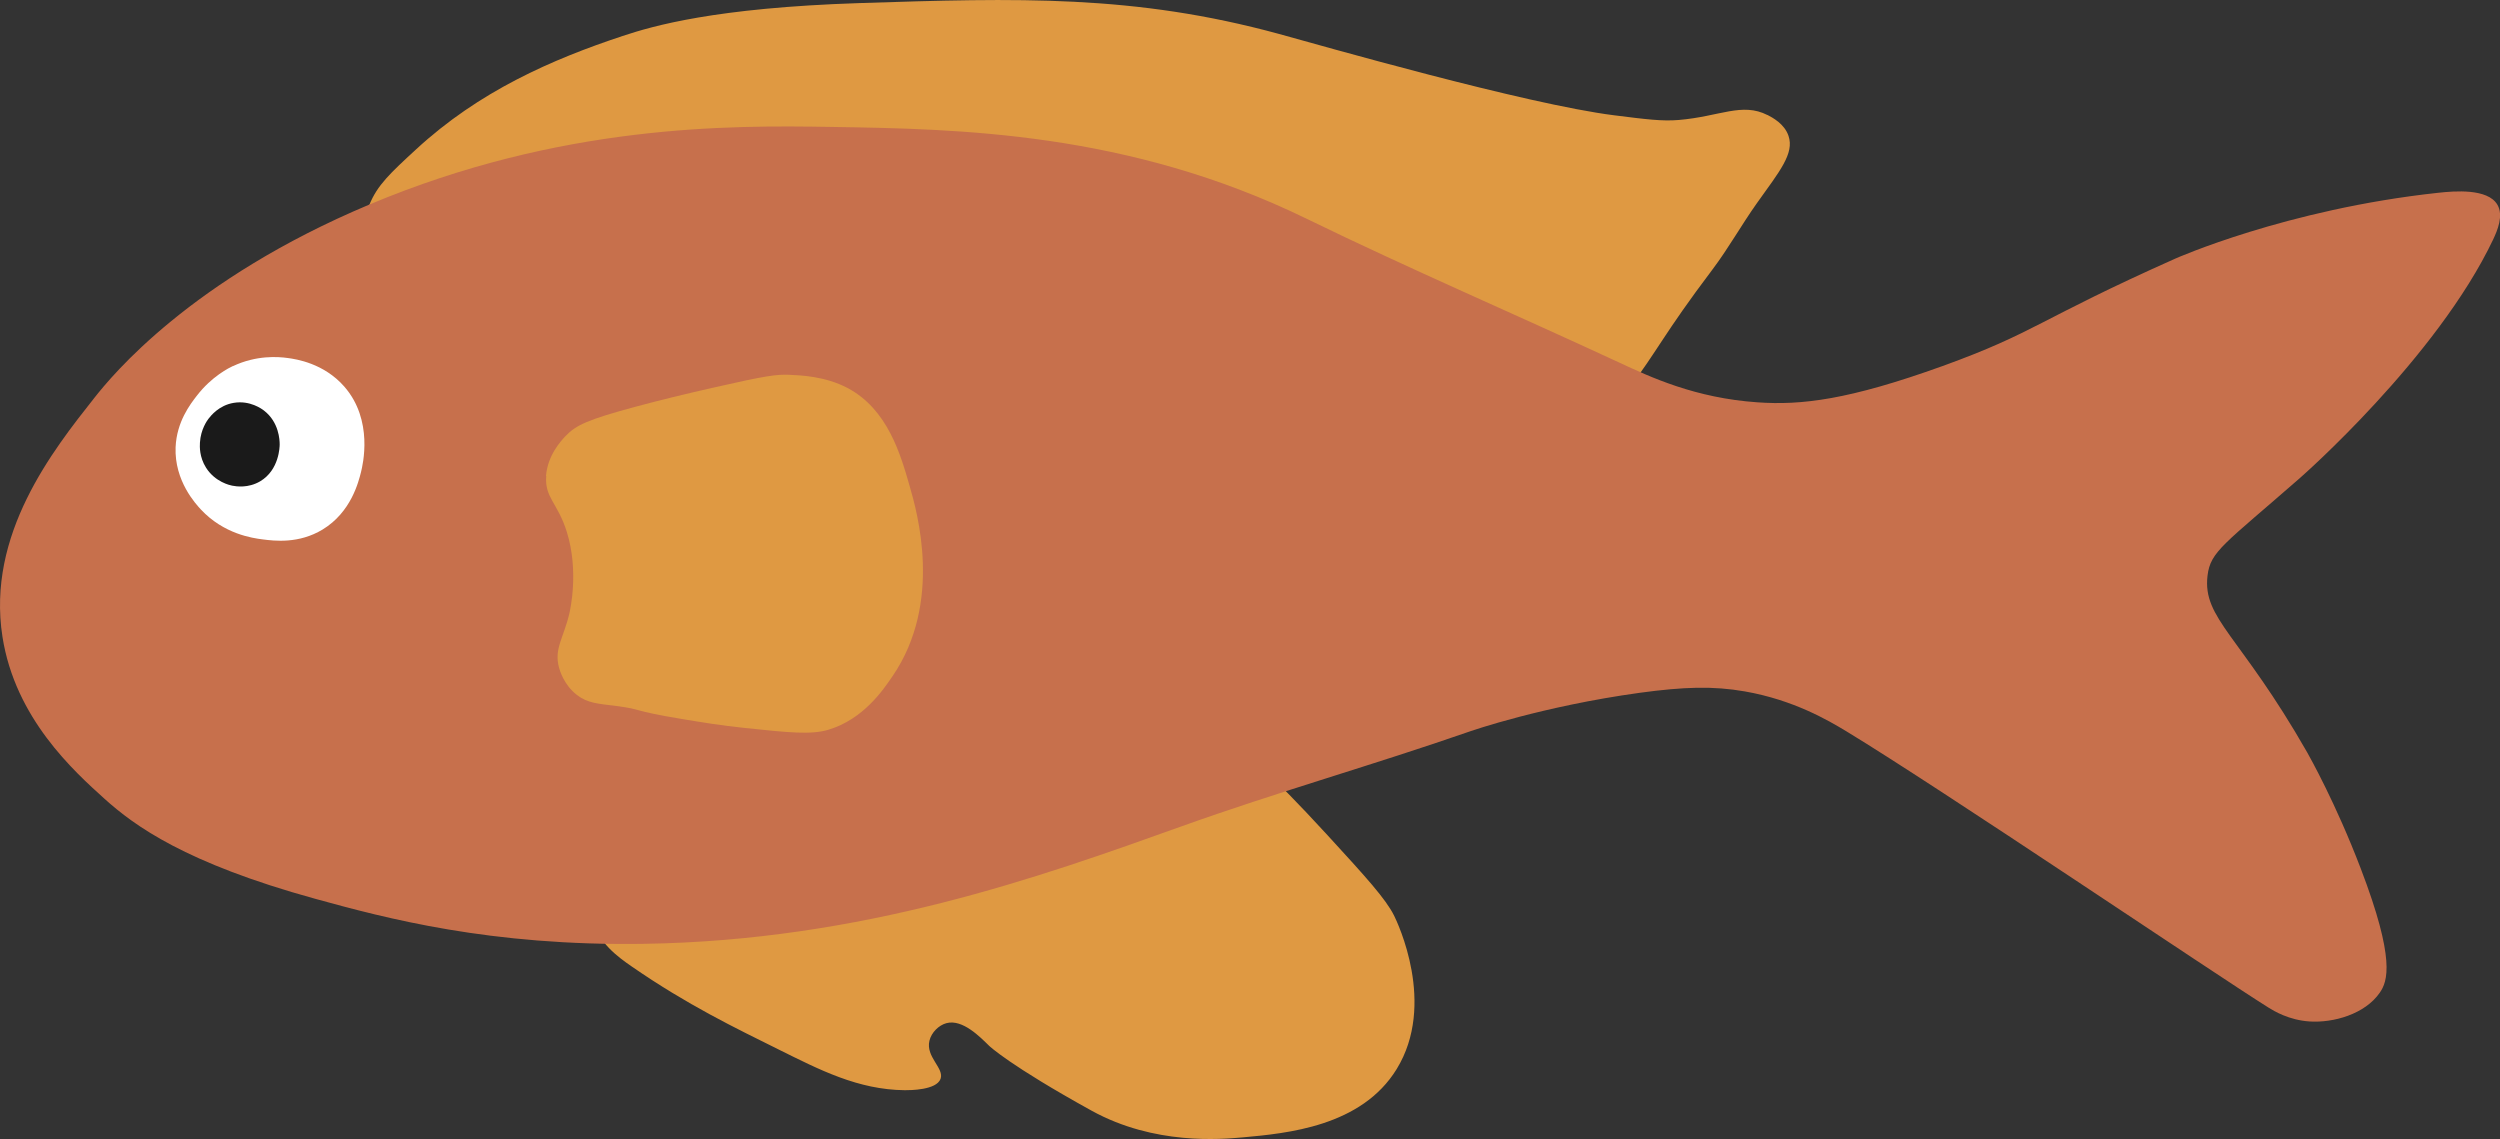 <?xml version="1.0" encoding="UTF-8"?>
<svg id="Layer_2" xmlns="http://www.w3.org/2000/svg" viewBox="0 0 234.2 106.71">
  <rect x="0" y="0" width="234.2" height="106.71" fill="#333333" stroke="none"/>
  <defs>
    <style>
      .cls-1 {
        fill: #fff;
      }

      .cls-2 {
        fill: #c7704c;
      }

      .cls-3 {
        fill: #1a1a1a;
      }

      .cls-4 {
        fill: #df9942;
      }
    </style>
  </defs>
  <g id="fish">
    <g id="fish_11">
      <path class="cls-4" d="M165.58,10.78c-2.38-1.22-4.49.14-8.32.46-1.54.13-3.04-.06-6.05-.44-8.28-1.04-27.64-6.59-31.39-7.62C106.27-.52,95.34-.19,80.5.29c-13.51.44-19.34,2.14-22.17,3.08-6.61,2.19-13.45,5.17-19.37,10.64-2.41,2.22-3.61,3.34-4.35,5.16-2.41,5.93,2.42,11.45,9.13,23.47.9,1.61,16.17,29.31,12.37,38.25-.26.61-1.33,2.83-.65,5.24.63,2.22,2.42,3.51,3.69,4.39,5.26,3.64,9.76,5.79,13.8,7.8,3.81,1.89,7.43,3.77,11.82,3.81.47,0,2.95,0,3.34-1.06.37-1-1.41-2.05-1.04-3.58.19-.78.88-1.45,1.59-1.64,1.52-.41,3.19,1.33,4,2.12,0,0,1.85,1.8,9.62,6.09,5.87,3.23,12.09,2.67,14.14,2.49,4.15-.38,11.11-1.01,14.42-6.4,3.74-6.09.07-13.74-.24-14.37-.79-1.58-2.62-3.59-6.25-7.55-6.01-6.55-6.53-6.32-6.74-7.5-.86-4.76,7.65-7.77,22.16-20.92,4.77-4.32,8.59-7.82,12.68-13.22,2.92-3.86,3.33-5.19,7.97-11.34,1.5-1.99,2.72-4.18,4.16-6.21,2.15-3.01,3.52-4.66,2.97-6.3-.38-1.15-1.52-1.73-1.97-1.97Z"/>
      <path class="cls-2" d="M.23,59.65c1.19,7.63,6.67,12.57,9.56,15.18,2.81,2.53,7.58,6.02,19.74,9.37,6.63,1.83,16.39,4.43,30.74,4.22,20.57-.31,37.1-6.24,50.45-11.02,8.94-3.2,18.1-5.79,27.06-8.91,0,0,6.7-2.33,15.84-3.59,4.12-.56,6.85-.65,9.83-.13,4.56.8,7.78,2.69,9.52,3.74,8.85,5.37,34.5,22.73,39.54,25.88.51.32,1.91,1.17,3.84,1.3,2.23.15,5.2-.68,6.59-2.7.73-1.05,1.48-3.09-1.78-11.61-2.35-6.16-4.81-10.51-5.02-10.89-6.27-10.99-9.82-12.53-9.34-16.56.27-2.29,1.55-2.93,8.68-9.17,0,0,12.8-11.2,18.09-22.35.37-.79.99-2.22.38-3.24-.91-1.53-3.99-1.28-5.54-1.11-14.26,1.54-24.66,6.18-24.66,6.18-12.91,5.76-13.01,6.88-21.77,10.05-8.79,3.17-13.24,3.69-17.34,3.4-5.82-.4-10-2.35-12.96-3.73-9.75-4.53-19.64-8.77-29.3-13.48-16.71-8.14-32.62-8.4-44.51-8.59-9.6-.16-25.34-.25-43.24,7.26-16.8,7.05-24.15,16.04-25.79,18.12C4.93,42.22-1.27,50.07.23,59.65Z"/>
      <path class="cls-4" d="M51.17,44.6c-.16,2.03,1.09,2.51,1.94,5.26,1.12,3.63.32,7.21.23,7.6-.55,2.34-1.45,3.3-.97,5.09.07.25.45,1.6,1.67,2.55,1.02.79,2.01.82,3.71,1.04,2.61.34,1.21.4,6.16,1.22,1.99.33,3.63.6,5.81.83,4.18.44,6.27.66,7.89.17,3.25-.98,5.09-3.67,6.02-5.04,4.71-6.91,2.28-15.38,1.59-17.77-.85-2.98-2.07-7.22-5.82-9.2-2.1-1.11-4.39-1.19-5.49-1.24-1.14-.04-2.04.05-7.25,1.24-2.71.62-4.68,1.1-7.04,1.73-4.56,1.23-5.66,1.73-6.67,2.8-.38.41-1.65,1.76-1.8,3.71Z"/>
      <path class="cls-1" d="M21.82,34.29c-.32.15-1.97.95-3.38,2.78-.62.8-1.89,2.44-1.99,4.83-.12,3.16,1.9,5.32,2.37,5.83,2.15,2.3,4.83,2.68,5.79,2.8,1.09.14,3.38.43,5.62-.93,2.67-1.63,3.36-4.47,3.59-5.38.16-.65,1.19-4.86-1.57-8.01-1.92-2.19-4.53-2.57-5.28-2.67-.92-.13-2.95-.28-5.15.76Z"/>
      <path class="cls-3" d="M21.77,45.5c.34.07,1.48.25,2.6-.41,1.8-1.06,1.83-3.27,1.83-3.46,0-.4-.06-2.08-1.46-3.16-.19-.15-1.32-.99-2.85-.73-1.38.23-2.14,1.21-2.36,1.49-.12.16-.73.99-.8,2.24-.02.36-.06,1.34.57,2.34.85,1.35,2.26,1.65,2.46,1.69Z"/>
    </g>
  </g>
</svg>